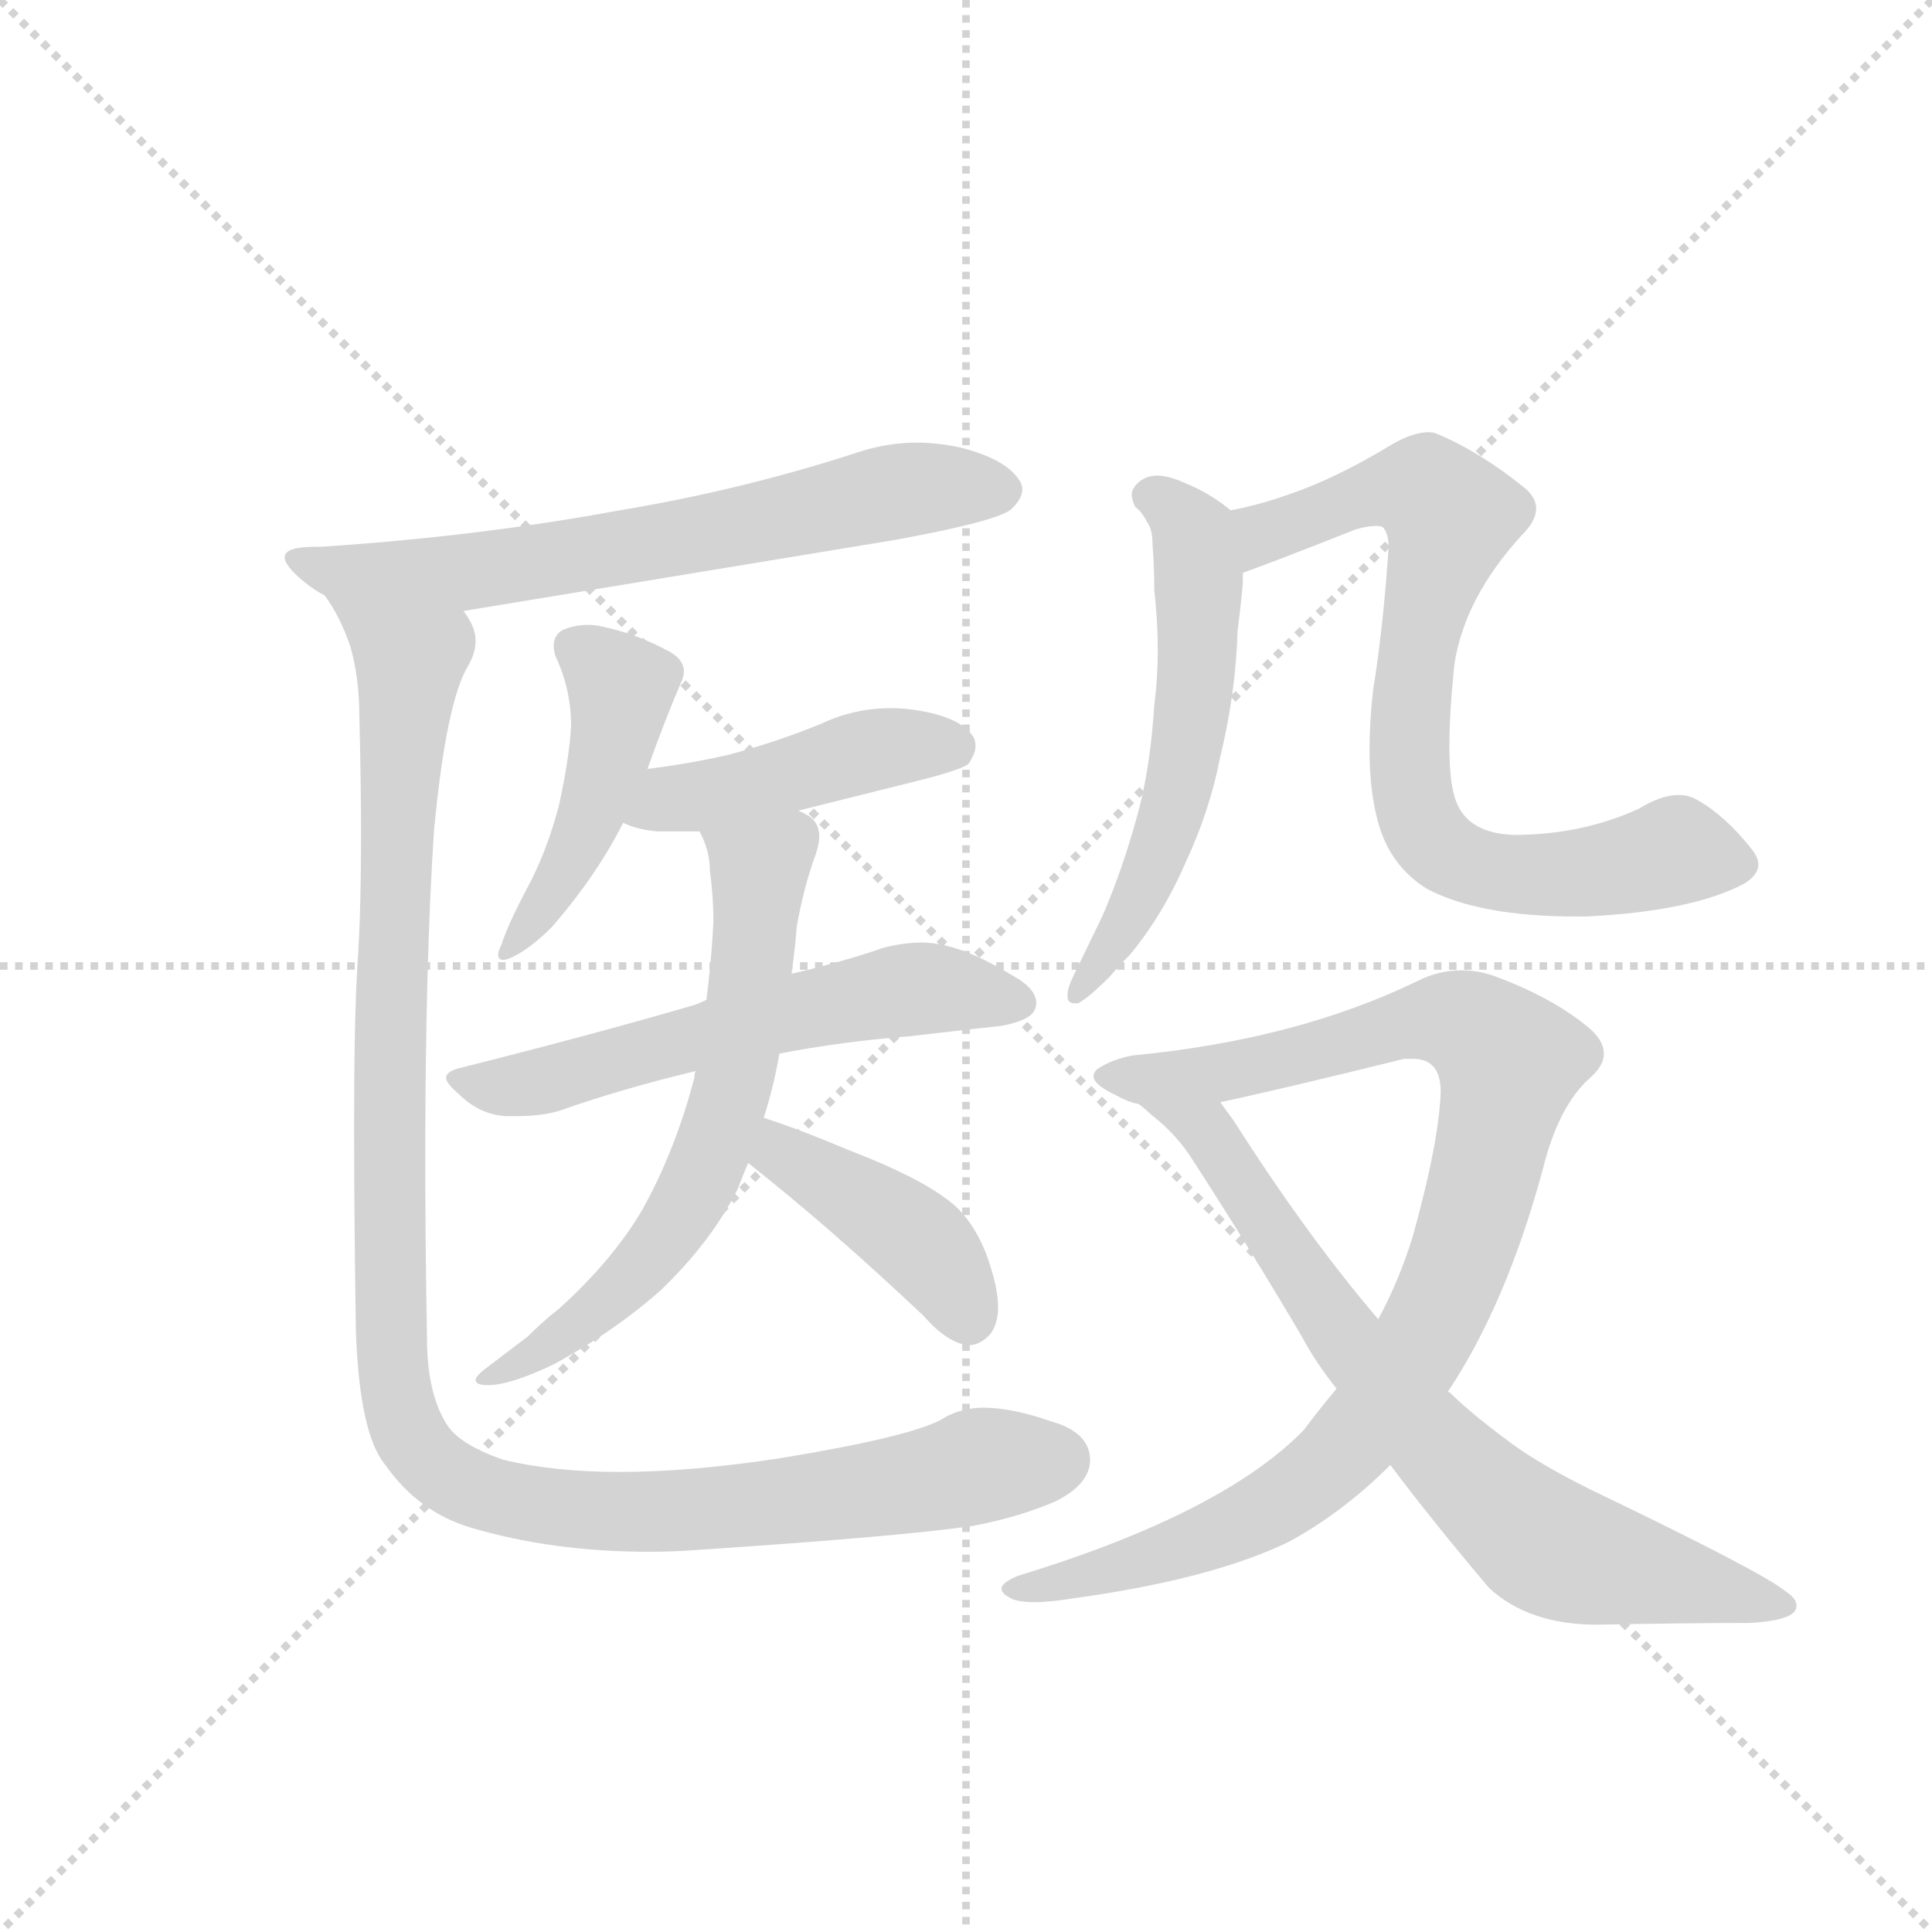 <svg version="1.1" viewBox="0 0 1024 1024" xmlns="http://www.w3.org/2000/svg">
  <g stroke="lightgray" stroke-dasharray="1,1" stroke-width="1" transform="scale(4, 4)">
    <line x1="0" y1="0" x2="256" y2="256"></line>
    <line x1="256" y1="0" x2="0" y2="256"></line>
    <line x1="128" y1="0" x2="128" y2="256"></line>
    <line x1="0" y1="128" x2="256" y2="128"></line>
  </g>
  <g transform="scale(0.92, -0.92) translate(60, -900)">
    <style type="text/css">
      
        @keyframes keyframes0 {
          from {
            stroke: blue;
            stroke-dashoffset: 669;
            stroke-width: 128;
          }
          69% {
            animation-timing-function: step-end;
            stroke: blue;
            stroke-dashoffset: 0;
            stroke-width: 128;
          }
          to {
            stroke: black;
            stroke-width: 1024;
          }
        }
        #make-me-a-hanzi-animation-0 {
          animation: keyframes0 0.794s both;
          animation-delay: 0s;
          animation-timing-function: linear;
        }
      
        @keyframes keyframes1 {
          from {
            stroke: blue;
            stroke-dashoffset: 459;
            stroke-width: 128;
          }
          60% {
            animation-timing-function: step-end;
            stroke: blue;
            stroke-dashoffset: 0;
            stroke-width: 128;
          }
          to {
            stroke: black;
            stroke-width: 1024;
          }
        }
        #make-me-a-hanzi-animation-1 {
          animation: keyframes1 0.624s both;
          animation-delay: 0.794s;
          animation-timing-function: linear;
        }
      
        @keyframes keyframes2 {
          from {
            stroke: blue;
            stroke-dashoffset: 446;
            stroke-width: 128;
          }
          59% {
            animation-timing-function: step-end;
            stroke: blue;
            stroke-dashoffset: 0;
            stroke-width: 128;
          }
          to {
            stroke: black;
            stroke-width: 1024;
          }
        }
        #make-me-a-hanzi-animation-2 {
          animation: keyframes2 0.613s both;
          animation-delay: 1.418s;
          animation-timing-function: linear;
        }
      
        @keyframes keyframes3 {
          from {
            stroke: blue;
            stroke-dashoffset: 587;
            stroke-width: 128;
          }
          66% {
            animation-timing-function: step-end;
            stroke: blue;
            stroke-dashoffset: 0;
            stroke-width: 128;
          }
          to {
            stroke: black;
            stroke-width: 1024;
          }
        }
        #make-me-a-hanzi-animation-3 {
          animation: keyframes3 0.728s both;
          animation-delay: 2.031s;
          animation-timing-function: linear;
        }
      
        @keyframes keyframes4 {
          from {
            stroke: blue;
            stroke-dashoffset: 642;
            stroke-width: 128;
          }
          68% {
            animation-timing-function: step-end;
            stroke: blue;
            stroke-dashoffset: 0;
            stroke-width: 128;
          }
          to {
            stroke: black;
            stroke-width: 1024;
          }
        }
        #make-me-a-hanzi-animation-4 {
          animation: keyframes4 0.772s both;
          animation-delay: 2.759s;
          animation-timing-function: linear;
        }
      
        @keyframes keyframes5 {
          from {
            stroke: blue;
            stroke-dashoffset: 415;
            stroke-width: 128;
          }
          57% {
            animation-timing-function: step-end;
            stroke: blue;
            stroke-dashoffset: 0;
            stroke-width: 128;
          }
          to {
            stroke: black;
            stroke-width: 1024;
          }
        }
        #make-me-a-hanzi-animation-5 {
          animation: keyframes5 0.588s both;
          animation-delay: 3.531s;
          animation-timing-function: linear;
        }
      
        @keyframes keyframes6 {
          from {
            stroke: blue;
            stroke-dashoffset: 1147;
            stroke-width: 128;
          }
          79% {
            animation-timing-function: step-end;
            stroke: blue;
            stroke-dashoffset: 0;
            stroke-width: 128;
          }
          to {
            stroke: black;
            stroke-width: 1024;
          }
        }
        #make-me-a-hanzi-animation-6 {
          animation: keyframes6 1.183s both;
          animation-delay: 4.119s;
          animation-timing-function: linear;
        }
      
        @keyframes keyframes7 {
          from {
            stroke: blue;
            stroke-dashoffset: 571;
            stroke-width: 128;
          }
          65% {
            animation-timing-function: step-end;
            stroke: blue;
            stroke-dashoffset: 0;
            stroke-width: 128;
          }
          to {
            stroke: black;
            stroke-width: 1024;
          }
        }
        #make-me-a-hanzi-animation-7 {
          animation: keyframes7 0.715s both;
          animation-delay: 5.302s;
          animation-timing-function: linear;
        }
      
        @keyframes keyframes8 {
          from {
            stroke: blue;
            stroke-dashoffset: 767;
            stroke-width: 128;
          }
          71% {
            animation-timing-function: step-end;
            stroke: blue;
            stroke-dashoffset: 0;
            stroke-width: 128;
          }
          to {
            stroke: black;
            stroke-width: 1024;
          }
        }
        #make-me-a-hanzi-animation-8 {
          animation: keyframes8 0.874s both;
          animation-delay: 6.017s;
          animation-timing-function: linear;
        }
      
        @keyframes keyframes9 {
          from {
            stroke: blue;
            stroke-dashoffset: 959;
            stroke-width: 128;
          }
          76% {
            animation-timing-function: step-end;
            stroke: blue;
            stroke-dashoffset: 0;
            stroke-width: 128;
          }
          to {
            stroke: black;
            stroke-width: 1024;
          }
        }
        #make-me-a-hanzi-animation-9 {
          animation: keyframes9 1.03s both;
          animation-delay: 6.891s;
          animation-timing-function: linear;
        }
      
        @keyframes keyframes10 {
          from {
            stroke: blue;
            stroke-dashoffset: 732;
            stroke-width: 128;
          }
          70% {
            animation-timing-function: step-end;
            stroke: blue;
            stroke-dashoffset: 0;
            stroke-width: 128;
          }
          to {
            stroke: black;
            stroke-width: 1024;
          }
        }
        #make-me-a-hanzi-animation-10 {
          animation: keyframes10 0.846s both;
          animation-delay: 7.922s;
          animation-timing-function: linear;
        }
      
    </style>
    
      <path d="M 456 589 Q 516 600 523 607 Q 529 613 529 618 Q 529 620 528 622 Q 521 635 494 642 Q 481 645 468 645 Q 452 645 436 640 Q 369 618 297 606 Q 216 591 125 585 L 122 585 Q 104 585 104 579 Q 104 574 115 565 Q 121 560 127 557 C 152 541 177 543 207 548 L 456 589 Z" fill="lightgray"></path>
    
      <path d="M 313 457 Q 323 485 332 506 Q 334 510 334 513 Q 334 521 323 526 Q 306 535 287 539 Q 283 540 279 540 Q 271 540 264 537 Q 259 534 259 528 Q 259 525 260 522 Q 269 503 269 482 Q 268 463 262 436 Q 255 409 243 387 Q 232 366 229 356 Q 227 352 227 350 Q 227 347 230 347 Q 232 347 236 349 Q 246 354 258 366 Q 284 396 299 426 L 313 457 Z" fill="lightgray"></path>
    
      <path d="M 400 433 L 472 451 Q 495 457 498 460 Q 502 466 502 470 Q 502 473 501 475 Q 494 487 467 491 Q 460 492 453 492 Q 432 492 413 483 Q 386 472 359 465 Q 337 460 313 457 C 283 453 271 437 299 426 Q 307 422 319 421 L 343 421 L 400 433 Z" fill="lightgray"></path>
    
      <path d="M 206 285 Q 197 283 197 279 Q 197 276 204 270 Q 216 258 231 257 L 238 257 Q 252 257 262 260 Q 299 273 341 283 L 389 293 Q 425 300 464 303 Q 507 308 517 309 Q 533 312 536 318 Q 537 320 537 322 Q 537 330 525 337 Q 499 353 481 356 Q 476 357 471 357 Q 461 357 449 354 Q 426 346 396 339 L 347 324 Q 343 322 340 321 Q 278 303 206 285 Z" fill="lightgray"></path>
    
      <path d="M 341 283 Q 340 282 340 279 Q 329 237 310 203 Q 293 174 262 146 Q 253 139 244 130 L 219 111 Q 214 107 214 105 Q 214 102 221 102 Q 234 102 259 114 Q 294 133 321 157 Q 350 185 365 215 Q 368 223 371 230 L 380 256 Q 386 275 389 293 L 396 339 Q 398 353 399 366 Q 403 389 410 408 Q 412 414 412 418 Q 412 427 404 431 L 400 433 C 376 451 332 449 343 421 Q 349 410 349 398 Q 351 384 351 369 Q 350 348 347 324 L 341 283 Z" fill="lightgray"></path>
    
      <path d="M 371 230 Q 418 193 472 142 Q 486 126 498 125 Q 505 125 511 132 Q 515 138 515 147 Q 515 159 508 178 Q 500 198 487 208 Q 469 222 430 237 Q 399 250 380 256 C 351 265 347 249 371 230 Z" fill="lightgray"></path>
    
      <path d="M 127 557 Q 136 545 142 527 Q 147 509 147 488 Q 148 450 148 420 Q 148 374 146 345 Q 144 315 144 251 Q 144 202 145 134 Q 147 74 162 56 Q 181 29 211 20 Q 258 6 314 6 Q 327 6 341 7 Q 461 15 501 21 Q 527 26 548 35 Q 568 45 568 59 L 568 60 Q 567 75 546 81 Q 523 89 507 89 L 504 89 Q 491 88 482 82 Q 463 72 390 60 Q 338 52 297 52 Q 259 52 230 59 Q 204 68 197 80 Q 186 98 186 129 Q 185 184 185 232 Q 185 345 190 421 Q 197 496 210 517 Q 214 524 214 531 Q 214 539 207 548 C 201 577 113 584 127 557 Z" fill="lightgray"></path>
    
      <path d="M 649 606 Q 637 616 622 622 Q 613 626 607 626 Q 601 626 597 623 Q 592 619 592 615 Q 592 612 594 608 Q 598 605 601 599 Q 604 595 604 586 Q 605 573 605 560 Q 607 542 607 526 Q 607 509 605 494 Q 603 462 597 437 Q 588 402 575 372 L 559 339 Q 555 331 555 327 L 555 326 Q 555 322 559 322 L 561 322 Q 567 325 579 337 Q 585 344 591 350 Q 610 373 623 403 Q 637 433 643 464 Q 652 501 653 537 Q 655 552 656 564 L 656 570 C 657 600 657 600 649 606 Z" fill="lightgray"></path>
    
      <path d="M 854 372 Q 915 375 945 391 Q 953 396 953 402 Q 953 406 949 411 Q 934 430 918 439 Q 913 442 907 442 Q 897 442 884 434 Q 851 419 812 419 Q 786 420 779 438 Q 775 448 775 470 Q 775 490 778 518 Q 784 556 817 592 Q 825 600 825 607 Q 825 614 817 620 Q 792 640 768 650 Q 766 651 763 651 Q 754 651 742 644 Q 709 624 682 615 Q 665 609 649 606 C 620 599 628 560 656 570 Q 673 576 721 595 Q 728 597 733 597 Q 736 597 737 596 Q 740 592 740 585 Q 737 539 731 502 Q 729 484 729 468 Q 729 444 734 426 Q 741 401 762 388 Q 792 372 848 372 L 854 372 Z" fill="lightgray"></path>
    
      <path d="M 526 -8 Q 517 -12 517 -15 Q 517 -18 521 -20 Q 525 -23 536 -23 Q 545 -23 557 -21 Q 638 -10 683 12 Q 714 29 741 56 L 774 98 Q 808 149 829 227 Q 838 263 856 279 Q 864 286 864 293 Q 864 301 854 309 Q 833 326 800 338 Q 791 341 782 341 Q 769 341 757 335 Q 687 301 593 292 Q 581 290 572 284 Q 570 282 570 280 Q 570 275 583 269 Q 590 265 596 264 L 643 265 Q 676 272 749 290 L 754 290 Q 770 290 770 271 Q 769 242 754 188 Q 746 162 734 140 L 710 100 Q 700 88 691 76 Q 644 28 526 -8 Z" fill="lightgray"></path>
    
      <path d="M 741 56 Q 765 24 798 -15 Q 821 -36 860 -36 Q 912 -35 948 -35 Q 966 -34 972 -30 Q 975 -28 975 -25 Q 975 -21 969 -17 Q 956 -6 856 42 Q 826 57 810 69 Q 787 86 775 98 L 774 98 L 734 140 Q 693 188 651 254 L 643 265 C 626 289 573 283 596 264 Q 600 261 603 258 Q 616 248 625 235 Q 660 181 690 130 Q 698 115 710 100 L 741 56 Z" fill="lightgray"></path>
    
    
      <clipPath id="make-me-a-hanzi-clip-0">
        <path d="M 456 589 Q 516 600 523 607 Q 529 613 529 618 Q 529 620 528 622 Q 521 635 494 642 Q 481 645 468 645 Q 452 645 436 640 Q 369 618 297 606 Q 216 591 125 585 L 122 585 Q 104 585 104 579 Q 104 574 115 565 Q 121 560 127 557 C 152 541 177 543 207 548 L 456 589 Z"></path>
      </clipPath>
      <path clip-path="url(#make-me-a-hanzi-clip-0)" d="M 110 578 L 128 571 L 211 570 L 456 617 L 517 617" fill="none" id="make-me-a-hanzi-animation-0" stroke-dasharray="541 1082" stroke-linecap="round"></path>
    
      <clipPath id="make-me-a-hanzi-clip-1">
        <path d="M 313 457 Q 323 485 332 506 Q 334 510 334 513 Q 334 521 323 526 Q 306 535 287 539 Q 283 540 279 540 Q 271 540 264 537 Q 259 534 259 528 Q 259 525 260 522 Q 269 503 269 482 Q 268 463 262 436 Q 255 409 243 387 Q 232 366 229 356 Q 227 352 227 350 Q 227 347 230 347 Q 232 347 236 349 Q 246 354 258 366 Q 284 396 299 426 L 313 457 Z"></path>
      </clipPath>
      <path clip-path="url(#make-me-a-hanzi-clip-1)" d="M 271 527 L 296 506 L 293 472 L 269 404 L 232 352" fill="none" id="make-me-a-hanzi-animation-1" stroke-dasharray="331 662" stroke-linecap="round"></path>
    
      <clipPath id="make-me-a-hanzi-clip-2">
        <path d="M 400 433 L 472 451 Q 495 457 498 460 Q 502 466 502 470 Q 502 473 501 475 Q 494 487 467 491 Q 460 492 453 492 Q 432 492 413 483 Q 386 472 359 465 Q 337 460 313 457 C 283 453 271 437 299 426 Q 307 422 319 421 L 343 421 L 400 433 Z"></path>
      </clipPath>
      <path clip-path="url(#make-me-a-hanzi-clip-2)" d="M 305 429 L 325 439 L 438 467 L 489 470" fill="none" id="make-me-a-hanzi-animation-2" stroke-dasharray="318 636" stroke-linecap="round"></path>
    
      <clipPath id="make-me-a-hanzi-clip-3">
        <path d="M 206 285 Q 197 283 197 279 Q 197 276 204 270 Q 216 258 231 257 L 238 257 Q 252 257 262 260 Q 299 273 341 283 L 389 293 Q 425 300 464 303 Q 507 308 517 309 Q 533 312 536 318 Q 537 320 537 322 Q 537 330 525 337 Q 499 353 481 356 Q 476 357 471 357 Q 461 357 449 354 Q 426 346 396 339 L 347 324 Q 343 322 340 321 Q 278 303 206 285 Z"></path>
      </clipPath>
      <path clip-path="url(#make-me-a-hanzi-clip-3)" d="M 204 278 L 243 275 L 451 328 L 481 331 L 527 322" fill="none" id="make-me-a-hanzi-animation-3" stroke-dasharray="459 918" stroke-linecap="round"></path>
    
      <clipPath id="make-me-a-hanzi-clip-4">
        <path d="M 341 283 Q 340 282 340 279 Q 329 237 310 203 Q 293 174 262 146 Q 253 139 244 130 L 219 111 Q 214 107 214 105 Q 214 102 221 102 Q 234 102 259 114 Q 294 133 321 157 Q 350 185 365 215 Q 368 223 371 230 L 380 256 Q 386 275 389 293 L 396 339 Q 398 353 399 366 Q 403 389 410 408 Q 412 414 412 418 Q 412 427 404 431 L 400 433 C 376 451 332 449 343 421 Q 349 410 349 398 Q 351 384 351 369 Q 350 348 347 324 L 341 283 Z"></path>
      </clipPath>
      <path clip-path="url(#make-me-a-hanzi-clip-4)" d="M 351 418 L 377 394 L 364 280 L 343 219 L 295 155 L 248 119 L 219 106" fill="none" id="make-me-a-hanzi-animation-4" stroke-dasharray="514 1028" stroke-linecap="round"></path>
    
      <clipPath id="make-me-a-hanzi-clip-5">
        <path d="M 371 230 Q 418 193 472 142 Q 486 126 498 125 Q 505 125 511 132 Q 515 138 515 147 Q 515 159 508 178 Q 500 198 487 208 Q 469 222 430 237 Q 399 250 380 256 C 351 265 347 249 371 230 Z"></path>
      </clipPath>
      <path clip-path="url(#make-me-a-hanzi-clip-5)" d="M 383 248 L 398 230 L 466 188 L 497 142" fill="none" id="make-me-a-hanzi-animation-5" stroke-dasharray="287 574" stroke-linecap="round"></path>
    
      <clipPath id="make-me-a-hanzi-clip-6">
        <path d="M 127 557 Q 136 545 142 527 Q 147 509 147 488 Q 148 450 148 420 Q 148 374 146 345 Q 144 315 144 251 Q 144 202 145 134 Q 147 74 162 56 Q 181 29 211 20 Q 258 6 314 6 Q 327 6 341 7 Q 461 15 501 21 Q 527 26 548 35 Q 568 45 568 59 L 568 60 Q 567 75 546 81 Q 523 89 507 89 L 504 89 Q 491 88 482 82 Q 463 72 390 60 Q 338 52 297 52 Q 259 52 230 59 Q 204 68 197 80 Q 186 98 186 129 Q 185 184 185 232 Q 185 345 190 421 Q 197 496 210 517 Q 214 524 214 531 Q 214 539 207 548 C 201 577 113 584 127 557 Z"></path>
      </clipPath>
      <path clip-path="url(#make-me-a-hanzi-clip-6)" d="M 134 555 L 176 516 L 167 394 L 164 159 L 170 89 L 184 62 L 223 38 L 292 29 L 389 34 L 550 60" fill="none" id="make-me-a-hanzi-animation-6" stroke-dasharray="1019 2038" stroke-linecap="round"></path>
    
      <clipPath id="make-me-a-hanzi-clip-7">
        <path d="M 649 606 Q 637 616 622 622 Q 613 626 607 626 Q 601 626 597 623 Q 592 619 592 615 Q 592 612 594 608 Q 598 605 601 599 Q 604 595 604 586 Q 605 573 605 560 Q 607 542 607 526 Q 607 509 605 494 Q 603 462 597 437 Q 588 402 575 372 L 559 339 Q 555 331 555 327 L 555 326 Q 555 322 559 322 L 561 322 Q 567 325 579 337 Q 585 344 591 350 Q 610 373 623 403 Q 637 433 643 464 Q 652 501 653 537 Q 655 552 656 564 L 656 570 C 657 600 657 600 649 606 Z"></path>
      </clipPath>
      <path clip-path="url(#make-me-a-hanzi-clip-7)" d="M 602 614 L 621 602 L 629 581 L 630 517 L 623 462 L 593 376 L 560 327" fill="none" id="make-me-a-hanzi-animation-7" stroke-dasharray="443 886" stroke-linecap="round"></path>
    
      <clipPath id="make-me-a-hanzi-clip-8">
        <path d="M 854 372 Q 915 375 945 391 Q 953 396 953 402 Q 953 406 949 411 Q 934 430 918 439 Q 913 442 907 442 Q 897 442 884 434 Q 851 419 812 419 Q 786 420 779 438 Q 775 448 775 470 Q 775 490 778 518 Q 784 556 817 592 Q 825 600 825 607 Q 825 614 817 620 Q 792 640 768 650 Q 766 651 763 651 Q 754 651 742 644 Q 709 624 682 615 Q 665 609 649 606 C 620 599 628 560 656 570 Q 673 576 721 595 Q 728 597 733 597 Q 736 597 737 596 Q 740 592 740 585 Q 737 539 731 502 Q 729 484 729 468 Q 729 444 734 426 Q 741 401 762 388 Q 792 372 848 372 L 854 372 Z"></path>
      </clipPath>
      <path clip-path="url(#make-me-a-hanzi-clip-8)" d="M 658 577 L 670 594 L 732 617 L 761 618 L 775 600 L 752 483 L 755 436 L 763 418 L 786 402 L 809 396 L 862 398 L 907 409 L 941 402" fill="none" id="make-me-a-hanzi-animation-8" stroke-dasharray="639 1278" stroke-linecap="round"></path>
    
      <clipPath id="make-me-a-hanzi-clip-9">
        <path d="M 526 -8 Q 517 -12 517 -15 Q 517 -18 521 -20 Q 525 -23 536 -23 Q 545 -23 557 -21 Q 638 -10 683 12 Q 714 29 741 56 L 774 98 Q 808 149 829 227 Q 838 263 856 279 Q 864 286 864 293 Q 864 301 854 309 Q 833 326 800 338 Q 791 341 782 341 Q 769 341 757 335 Q 687 301 593 292 Q 581 290 572 284 Q 570 282 570 280 Q 570 275 583 269 Q 590 265 596 264 L 643 265 Q 676 272 749 290 L 754 290 Q 770 290 770 271 Q 769 242 754 188 Q 746 162 734 140 L 710 100 Q 700 88 691 76 Q 644 28 526 -8 Z"></path>
      </clipPath>
      <path clip-path="url(#make-me-a-hanzi-clip-9)" d="M 575 280 L 645 282 L 760 312 L 788 309 L 809 286 L 773 154 L 741 99 L 709 59 L 637 14 L 564 -9 L 523 -14" fill="none" id="make-me-a-hanzi-animation-9" stroke-dasharray="831 1662" stroke-linecap="round"></path>
    
      <clipPath id="make-me-a-hanzi-clip-10">
        <path d="M 741 56 Q 765 24 798 -15 Q 821 -36 860 -36 Q 912 -35 948 -35 Q 966 -34 972 -30 Q 975 -28 975 -25 Q 975 -21 969 -17 Q 956 -6 856 42 Q 826 57 810 69 Q 787 86 775 98 L 774 98 L 734 140 Q 693 188 651 254 L 643 265 C 626 289 573 283 596 264 Q 600 261 603 258 Q 616 248 625 235 Q 660 181 690 130 Q 698 115 710 100 L 741 56 Z"></path>
      </clipPath>
      <path clip-path="url(#make-me-a-hanzi-clip-10)" d="M 612 255 L 635 249 L 724 118 L 809 26 L 845 4 L 968 -24" fill="none" id="make-me-a-hanzi-animation-10" stroke-dasharray="604 1208" stroke-linecap="round"></path>
    
  </g>
</svg>